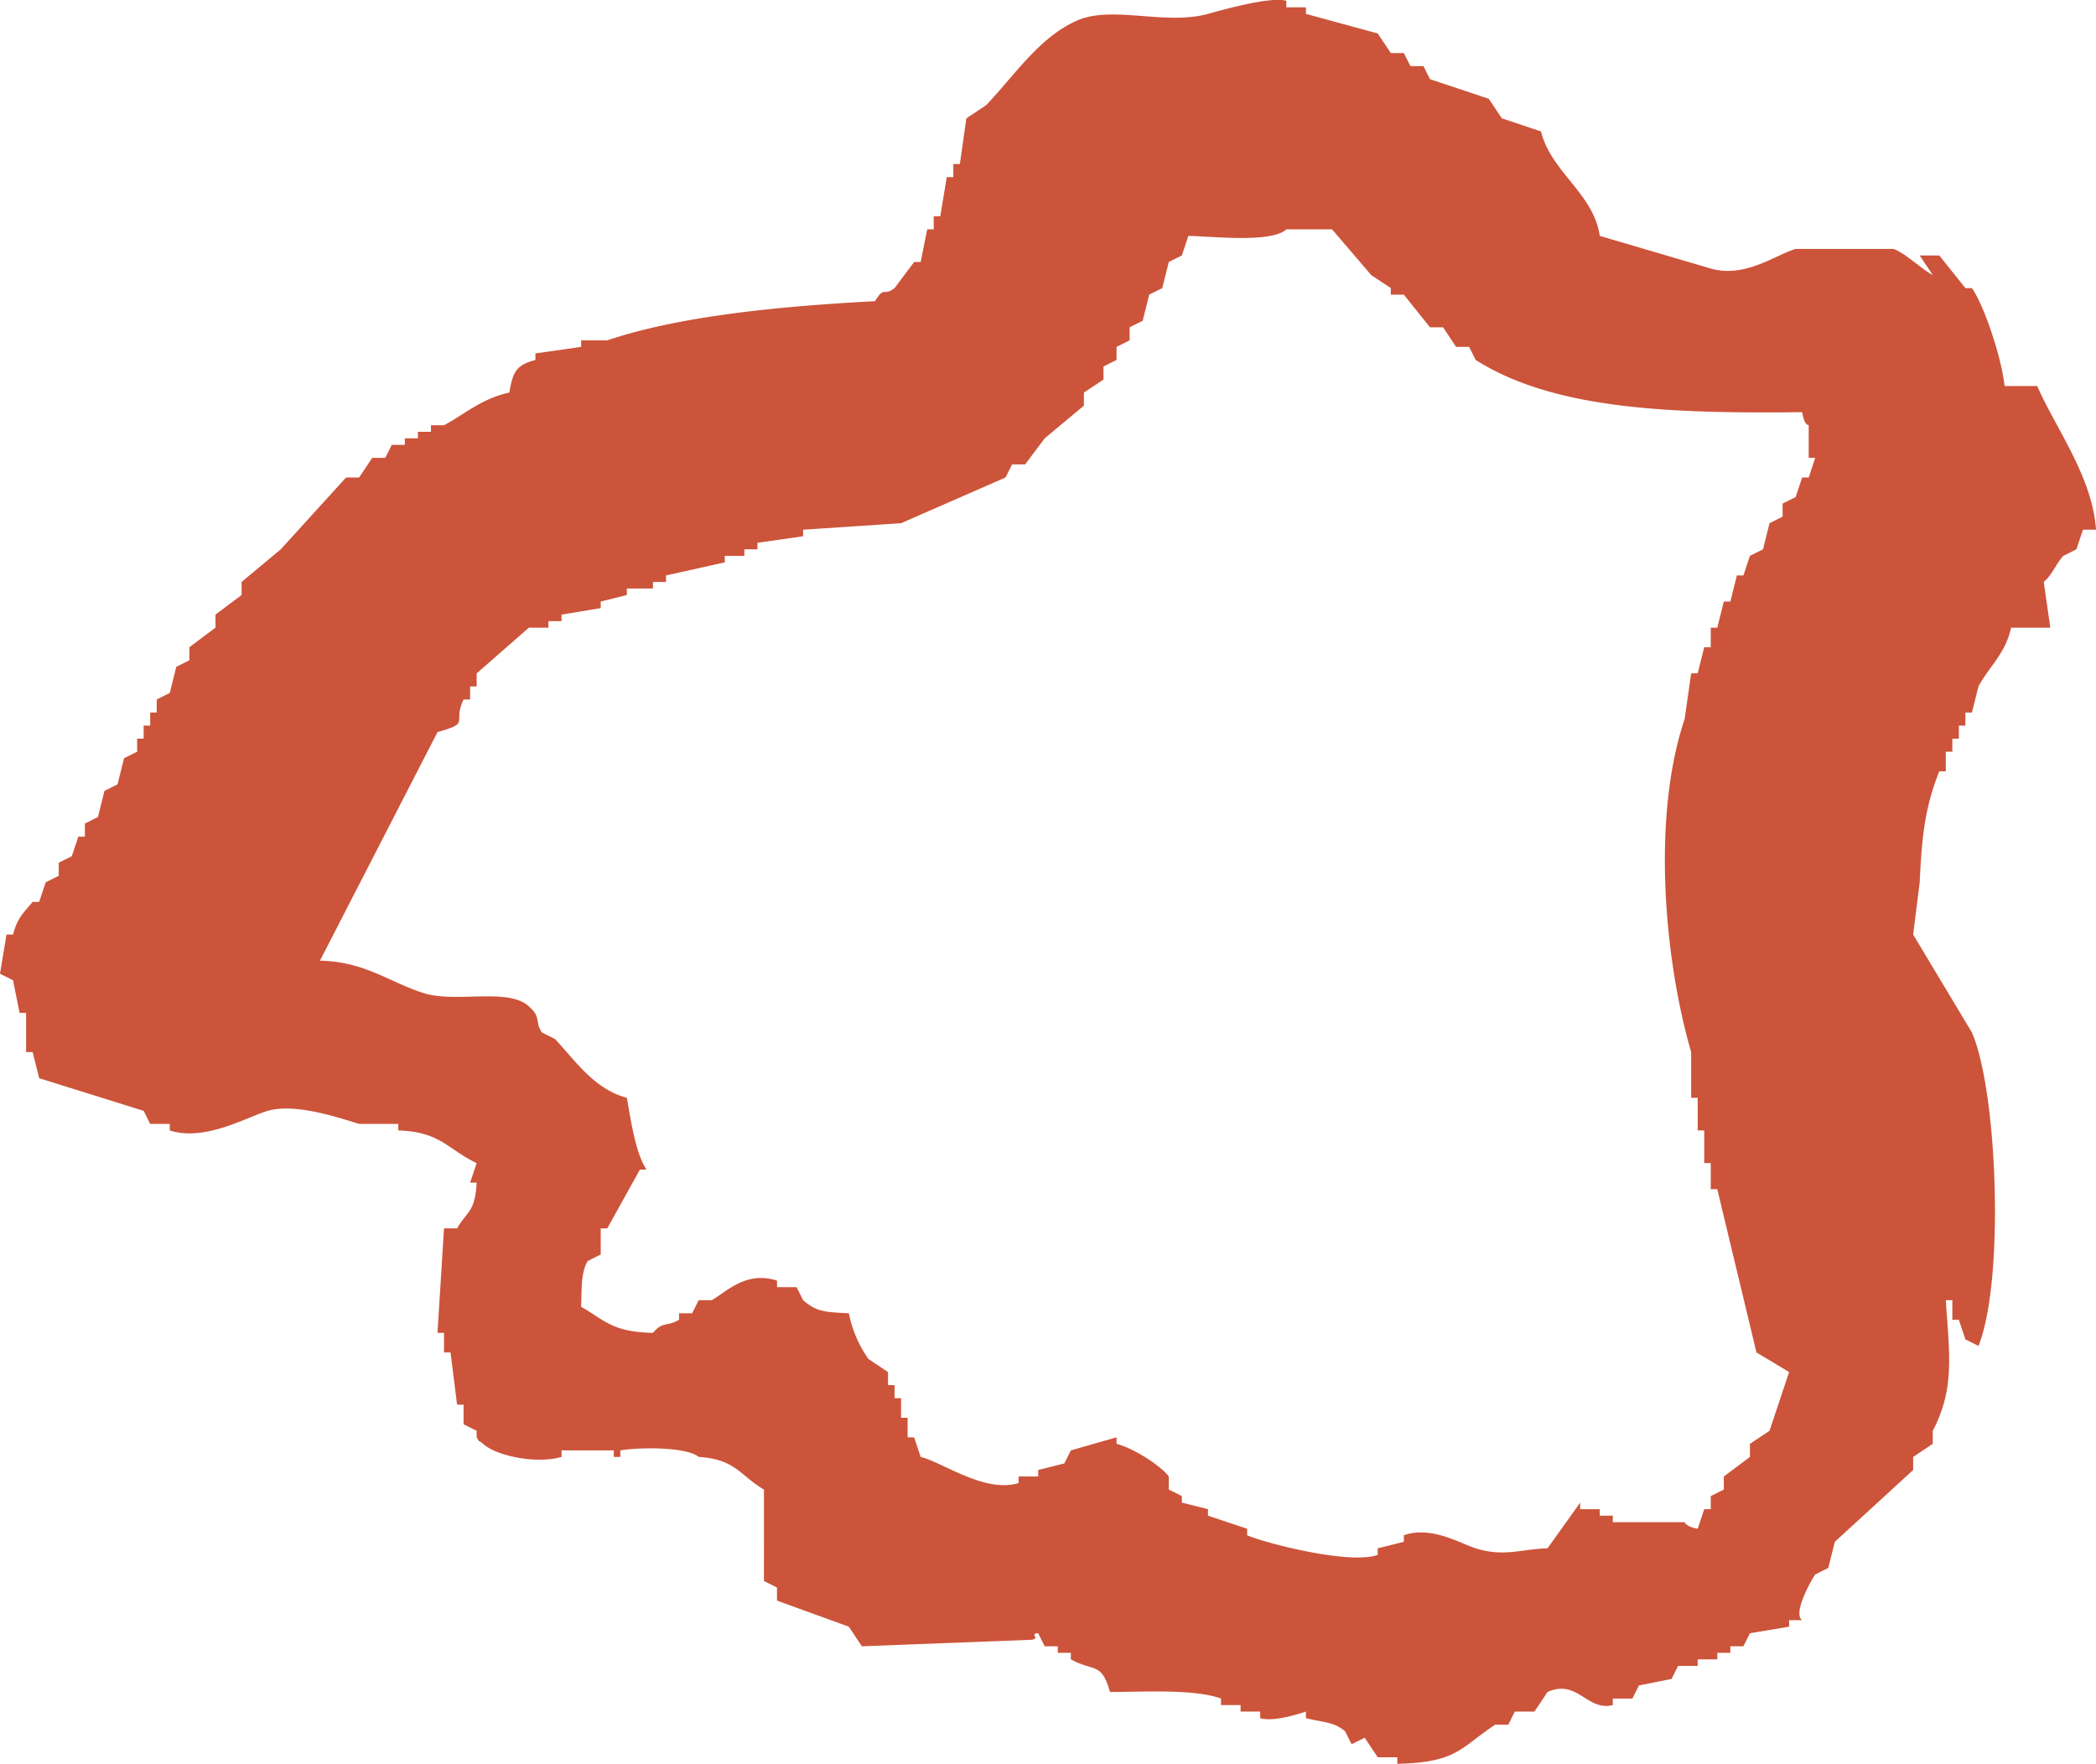 <svg xmlns="http://www.w3.org/2000/svg" width="321" height="270.125" viewBox="0 0 321 270.125">
  <defs>
    <style>
      .cls-1 {
        fill: #cc543a;
        fill-rule: evenodd;
      }
    </style>
  </defs>
  <path id="色彩填色_5" data-name="色彩填色 5" class="cls-1" d="M442,21c1.541,6.239,8.066,9.506,9,16l17,5c5.24,1.5,9.838-2.061,13-3h15c1.861,0.684,4.164,3,6,4l-2-3h3l4,5h1c1.946,2.778,4.566,10.818,5,15h5c2.835,6.493,8.455,13.891,9,22h-2l-1,3-2,1c-1.164,1.25-1.677,2.9-3,4q0.5,3.5,1,7h-6c-0.88,4.015-3.357,5.935-5,9l-1,4h-1v2h-1v2h-1v2h-1v3h-1c-2.161,5.435-2.671,9.807-3,17q-0.5,4-1,8l9,15c3.928,9.05,5.013,38.026,1,48l-2-1-1-3h-1v-3h-1c0.528,8.175,1.422,13.5-2,20v2l-3,2v2l-12,11-1,4-2,1c-1.1,1.66-3.365,6.114-2,7h-2v1l-6,1-1,2h-2v1h-2v1h-3v1h-3l-1,2-5,1-1,2h-3v1c-3.942.994-5.407-4.058-10-2l-2,3h-3l-1,2h-2c-5.34,3.5-5.748,5.786-15,6v-1h-3l-2-3-2,1-1-2c-1.848-1.483-3.166-1.285-6-2v-1c-0.062-.011-4.736,1.71-7,1v-1h-3v-1h-3v-1c-4.082-1.47-11.548-1.02-17-1-1.331-4.643-2.394-3.041-6-5v-1h-2v-1h-2l-1-2c-1.413.058,0.4,0.784-1,1l-26,1-2-3-11-4v-2l-2-1V229c-3.58-2.084-4.346-4.662-10-5-1.73-1.485-8.628-1.543-12-1v1h-1v-1h-8v1c-4.177,1.186-10.27-.319-12-2-1.088-.9-0.248.2-1-1v-1l-2-1v-3h-1q-0.5-4-1-8h-1v-3h-1q0.5-8,1-16h2c1.584-2.731,2.742-2.446,3-7h-1l1-3c-4.392-2.064-5.491-4.793-12-5v-1h-6c-2.684-.807-9.706-3.264-14-2-3.188.938-9.625,4.742-15,3v-1h-3q-0.5-1-1-2l-16-5q-0.5-2-1-4h-1v-6h-1q-0.5-2.5-1-5l-2-1q0.5-3,1-6h1c0.678-2.592,1.572-3.263,3-5h1q0.5-1.5,1-3l2-1v-2l2-1q0.5-1.5,1-3h1v-2l2-1q0.5-2,1-4l2-1q0.5-2,1-4l2-1v-2h1v-2h1v-2h1v-2l2-1q0.5-2,1-4l2-1v-2l4-3V95l4-3V90l6-5,10-11h2l2-3h2l1-2h2V68h2V67h2V66h2c3.173-1.688,5.8-4.116,10-5,0.56-3.137.974-4.19,4-5V55l7-1V53h4c11.246-3.8,26.851-5.243,41-6,1.544-2.456,1.15-.615,3-2l3-4h1q0.5-2.5,1-5h1V34h1q0.5-3,1-6h1V26h1q0.5-3.5,1-7l3-2c4.2-4.331,8.144-10.472,14-13,5.41-2.335,13.455.8,20-1,1.648-.454,9.589-2.734,12-2V2h3V3l11,3,2,3h2l1,2h2l1,2,9,3,2,3ZM273,113q-9,17.5-18,35c6.976,0.143,10.7,3.367,16,5,4.874,1.5,12.832-.906,16,2,1.969,1.738.848,2.33,2,4l2,1c3.1,3.3,6,7.687,11,9,0.678,3.733,1.273,8.252,3,11h-1q-2.5,4.5-5,9h-1v4l-2,1c-1.048,1.834-.9,4.176-1,7,3.616,2.084,4.82,3.883,11,4,1.555-1.825,1.979-.864,4-2v-1h2l1-2h2c2.188-1.223,5.212-4.547,10-3v1h3l1,2c2.042,1.742,3.1,1.815,7,2a18.371,18.371,0,0,0,3,7l3,2v2h1v2h1v3h1v3h1l1,3c3.432,0.85,9.842,5.6,15,4v-1h3v-1l4-1,1-2,7-2v1c2.471,0.616,6.725,3.277,8,5v2l2,1v1l4,1v1l6,2v1c2.524,1.118,15.635,4.572,20,3v-1l4-1v-1c4.189-1.5,8.725,1.294,11,2,4.387,1.362,7.024.1,11,0l5-7v1h3v1h2v1h11s0.185,0.684,2,1l1-3h1v-2l2-1v-2l4-3v-2l3-2,3-9-5-3-6-25h-1v-4h-1v-5h-1v-5h-1v-7c-4.127-14.188-6.045-36.033-1-51q0.5-3.5,1-7h1l1-4h1V97h1q0.5-2,1-4h1q0.5-2,1-4h1l1-3,2-1q0.5-2,1-4l2-1V78l2-1,1-3h1l1-3h-1V66c-0.029-.092-0.623.186-1-2-19.982.216-37.946-.351-50-8l-1-2h-2l-2-3h-2l-4-5h-2V45l-3-2-6-7h-7c-2.285,2.089-10.884,1.1-15,1l-1,3-2,1q-0.5,2-1,4l-2,1q-0.5,2-1,4l-2,1v2l-2,1v2l-2,1v2l-3,2v2l-6,5-3,4h-2l-1,2-16,7-15,1v1l-7,1v1h-2v1h-3v1l-9,2v1h-2v1h-4v1l-4,1v1l-6,1v1h-2v1h-3l-8,7v2h-1v2h-1C275.223,111.73,278.238,111.477,273,113Z" transform="translate(-206 -0.875)"/>
</svg>
